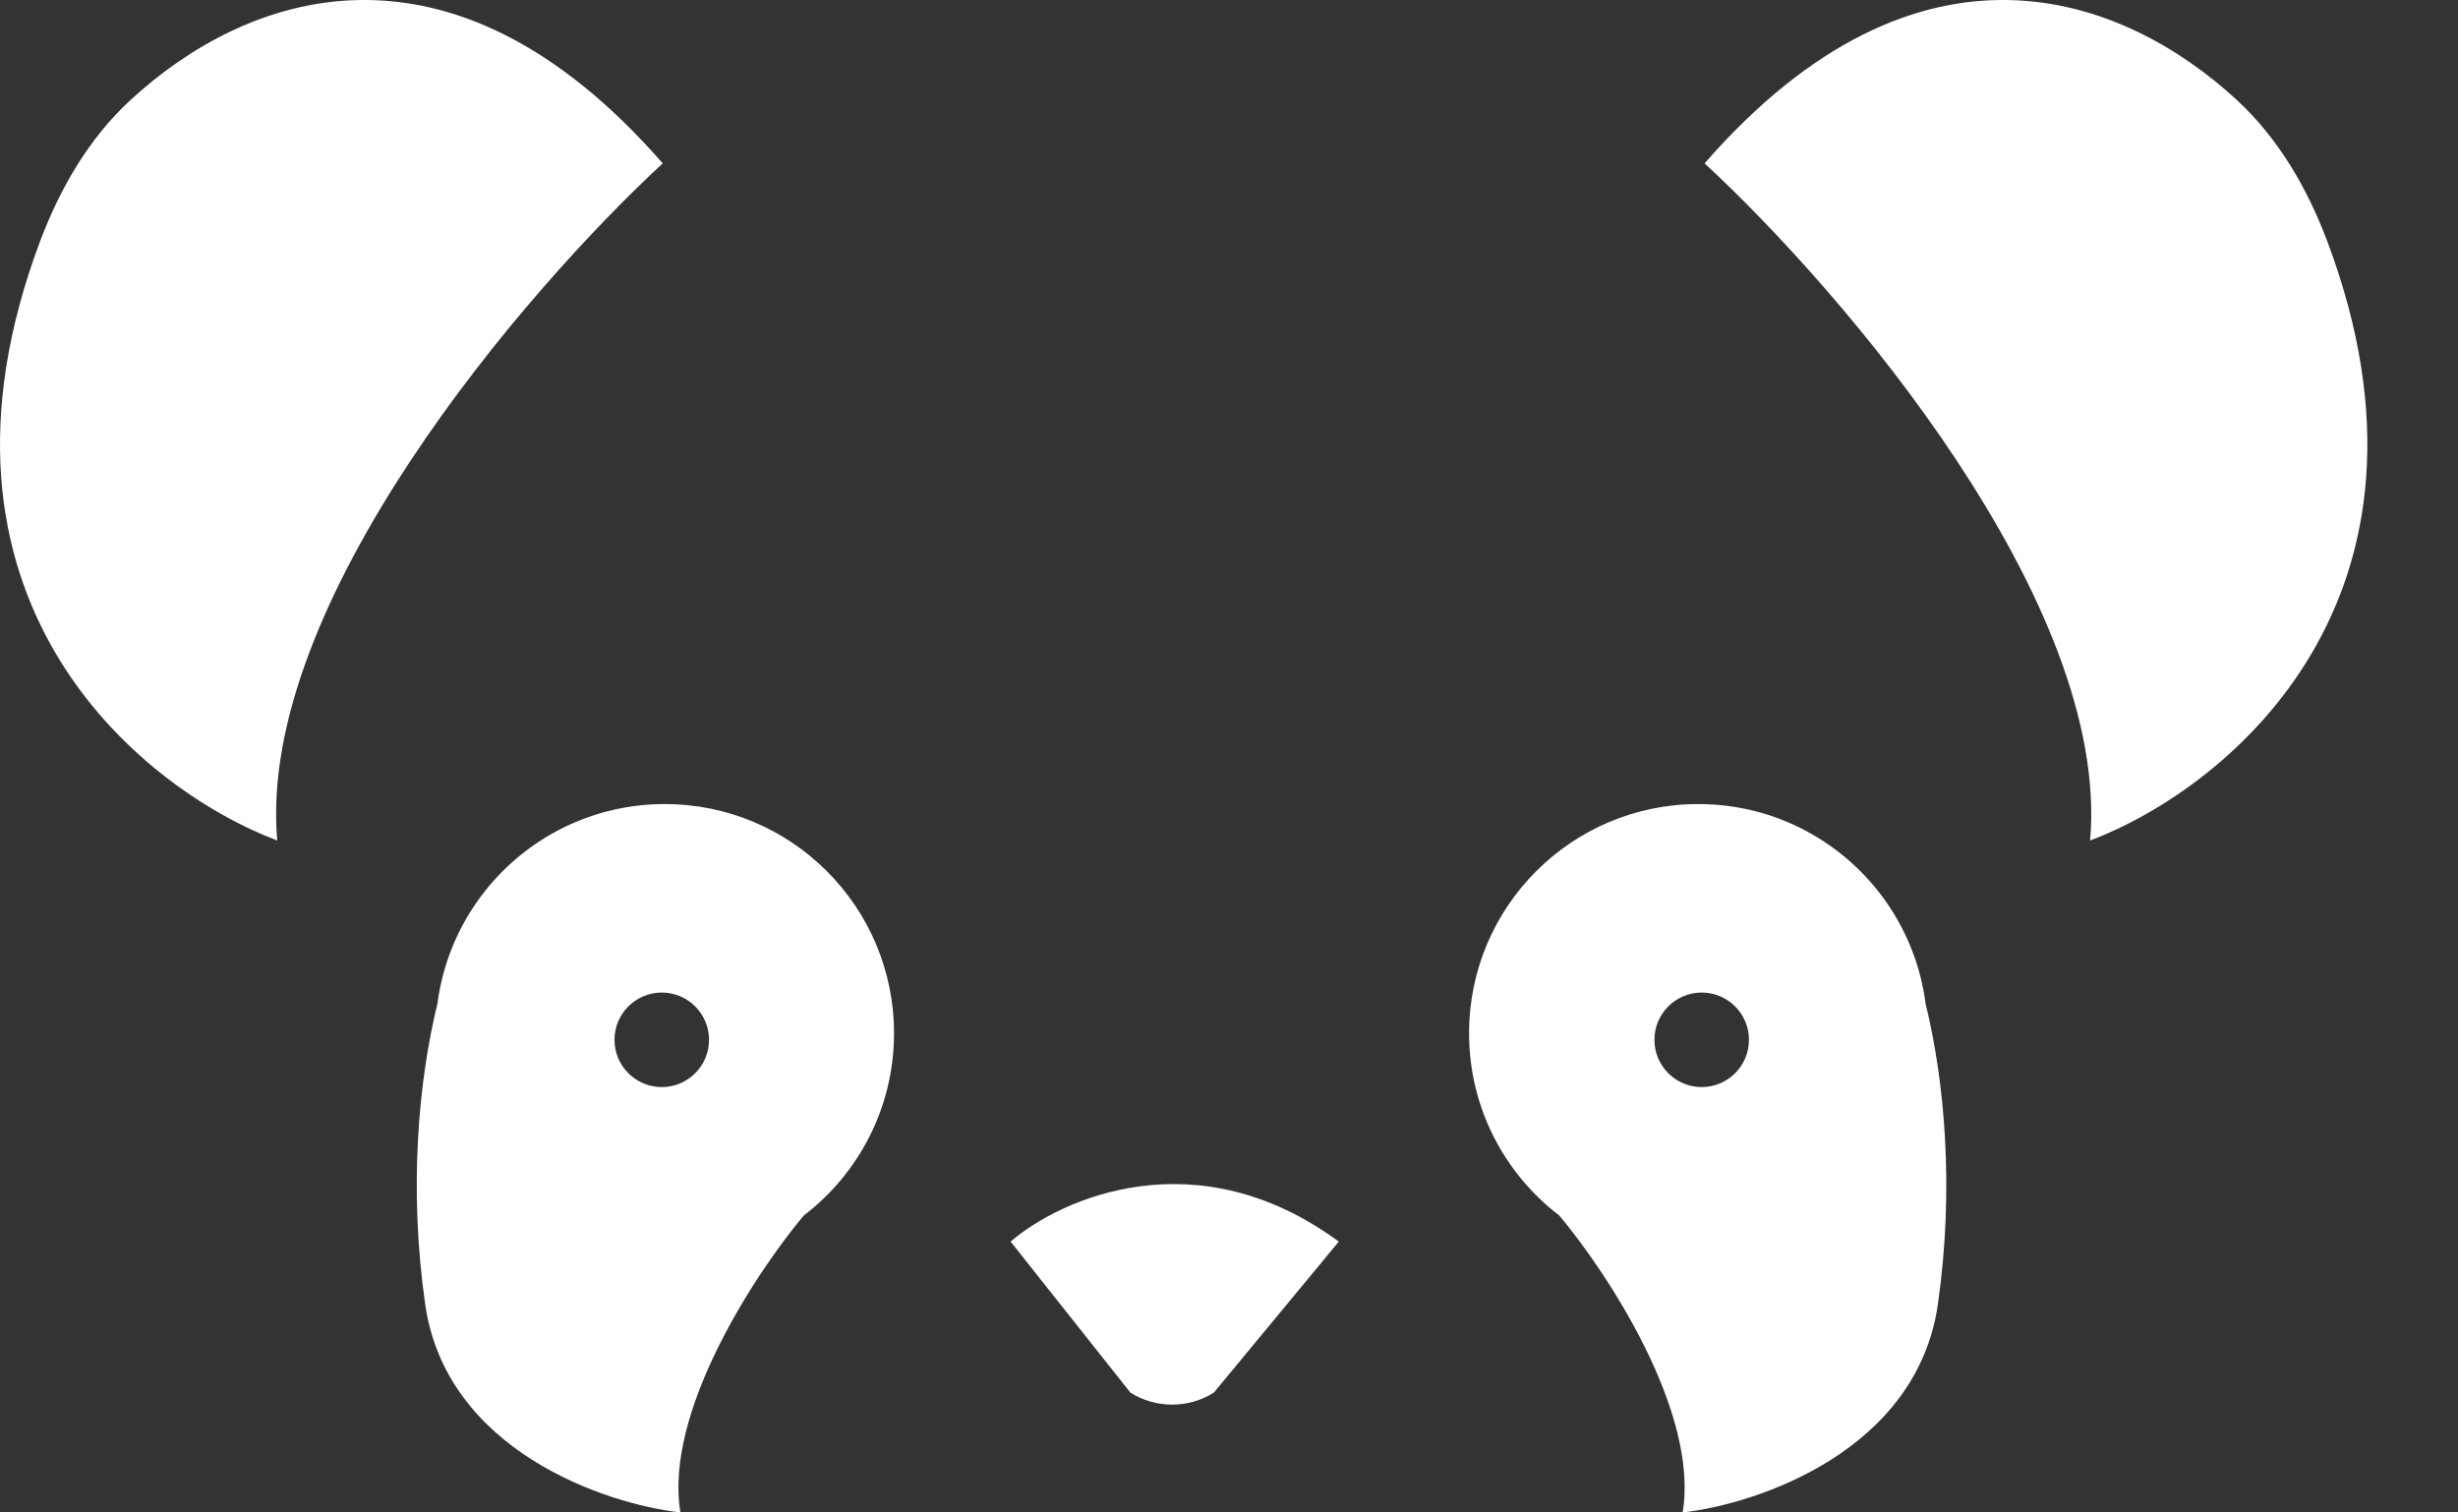 <svg width="39" height="24" viewBox="0 0 39 24" fill="none" xmlns="http://www.w3.org/2000/svg">
<rect x="0" y="0" width="39" height="24" fill="#333333" stroke="none"/>
<path fill-rule="evenodd" clip-rule="evenodd" d="M26.946 12.759C24.937 12.759 23.309 14.387 23.309 16.396C23.309 17.576 23.871 18.624 24.741 19.289C25.504 20.198 26.962 22.413 26.698 24C27.91 23.862 30.417 23.008 30.748 20.694C31.01 18.858 30.854 17.155 30.552 15.923C30.476 15.337 30.26 14.794 29.939 14.329C29.282 13.38 28.187 12.759 26.946 12.759ZM27 17.25C27.414 17.25 27.75 16.914 27.75 16.5C27.75 16.086 27.414 15.75 27 15.75C26.586 15.75 26.25 16.086 26.25 16.5C26.25 16.914 26.586 17.25 27 17.25Z" fill="white"/>
<path fill-rule="evenodd" clip-rule="evenodd" d="M10.548 12.759C12.556 12.759 14.185 14.387 14.185 16.396C14.185 17.576 13.623 18.624 12.752 19.289C11.99 20.198 10.531 22.413 10.796 24C9.584 23.862 7.076 23.008 6.746 20.694C6.483 18.858 6.64 17.155 6.941 15.923C7.018 15.337 7.233 14.794 7.555 14.329C8.211 13.38 9.307 12.759 10.548 12.759ZM10.5 17.25C10.086 17.25 9.75 16.914 9.75 16.5C9.75 16.086 10.086 15.75 10.5 15.75C10.914 15.75 11.25 16.086 11.25 16.5C11.25 16.914 10.914 17.25 10.5 17.25Z" fill="white"/>
<path d="M21.242 19.702C18.994 18.049 16.834 19.013 16.035 19.702L17.936 22.099C18.341 22.352 18.854 22.352 19.259 22.099L21.242 19.702Z" fill="white"/>
<path d="M4.399 13.338C4.068 9.568 8.339 4.604 10.515 2.592C7.101 -1.318 3.87 -0.072 2.074 1.584C1.411 2.194 0.95 2.991 0.634 3.834C-1.473 9.451 2.161 12.489 4.399 13.338Z" fill="white"/>
<path d="M33.163 13.338C33.493 9.568 29.223 4.604 27.046 2.592C30.461 -1.318 33.691 -0.072 35.488 1.584C36.15 2.194 36.611 2.991 36.928 3.834C39.035 9.451 35.4 12.489 33.163 13.338Z" fill="white"/>
</svg>
